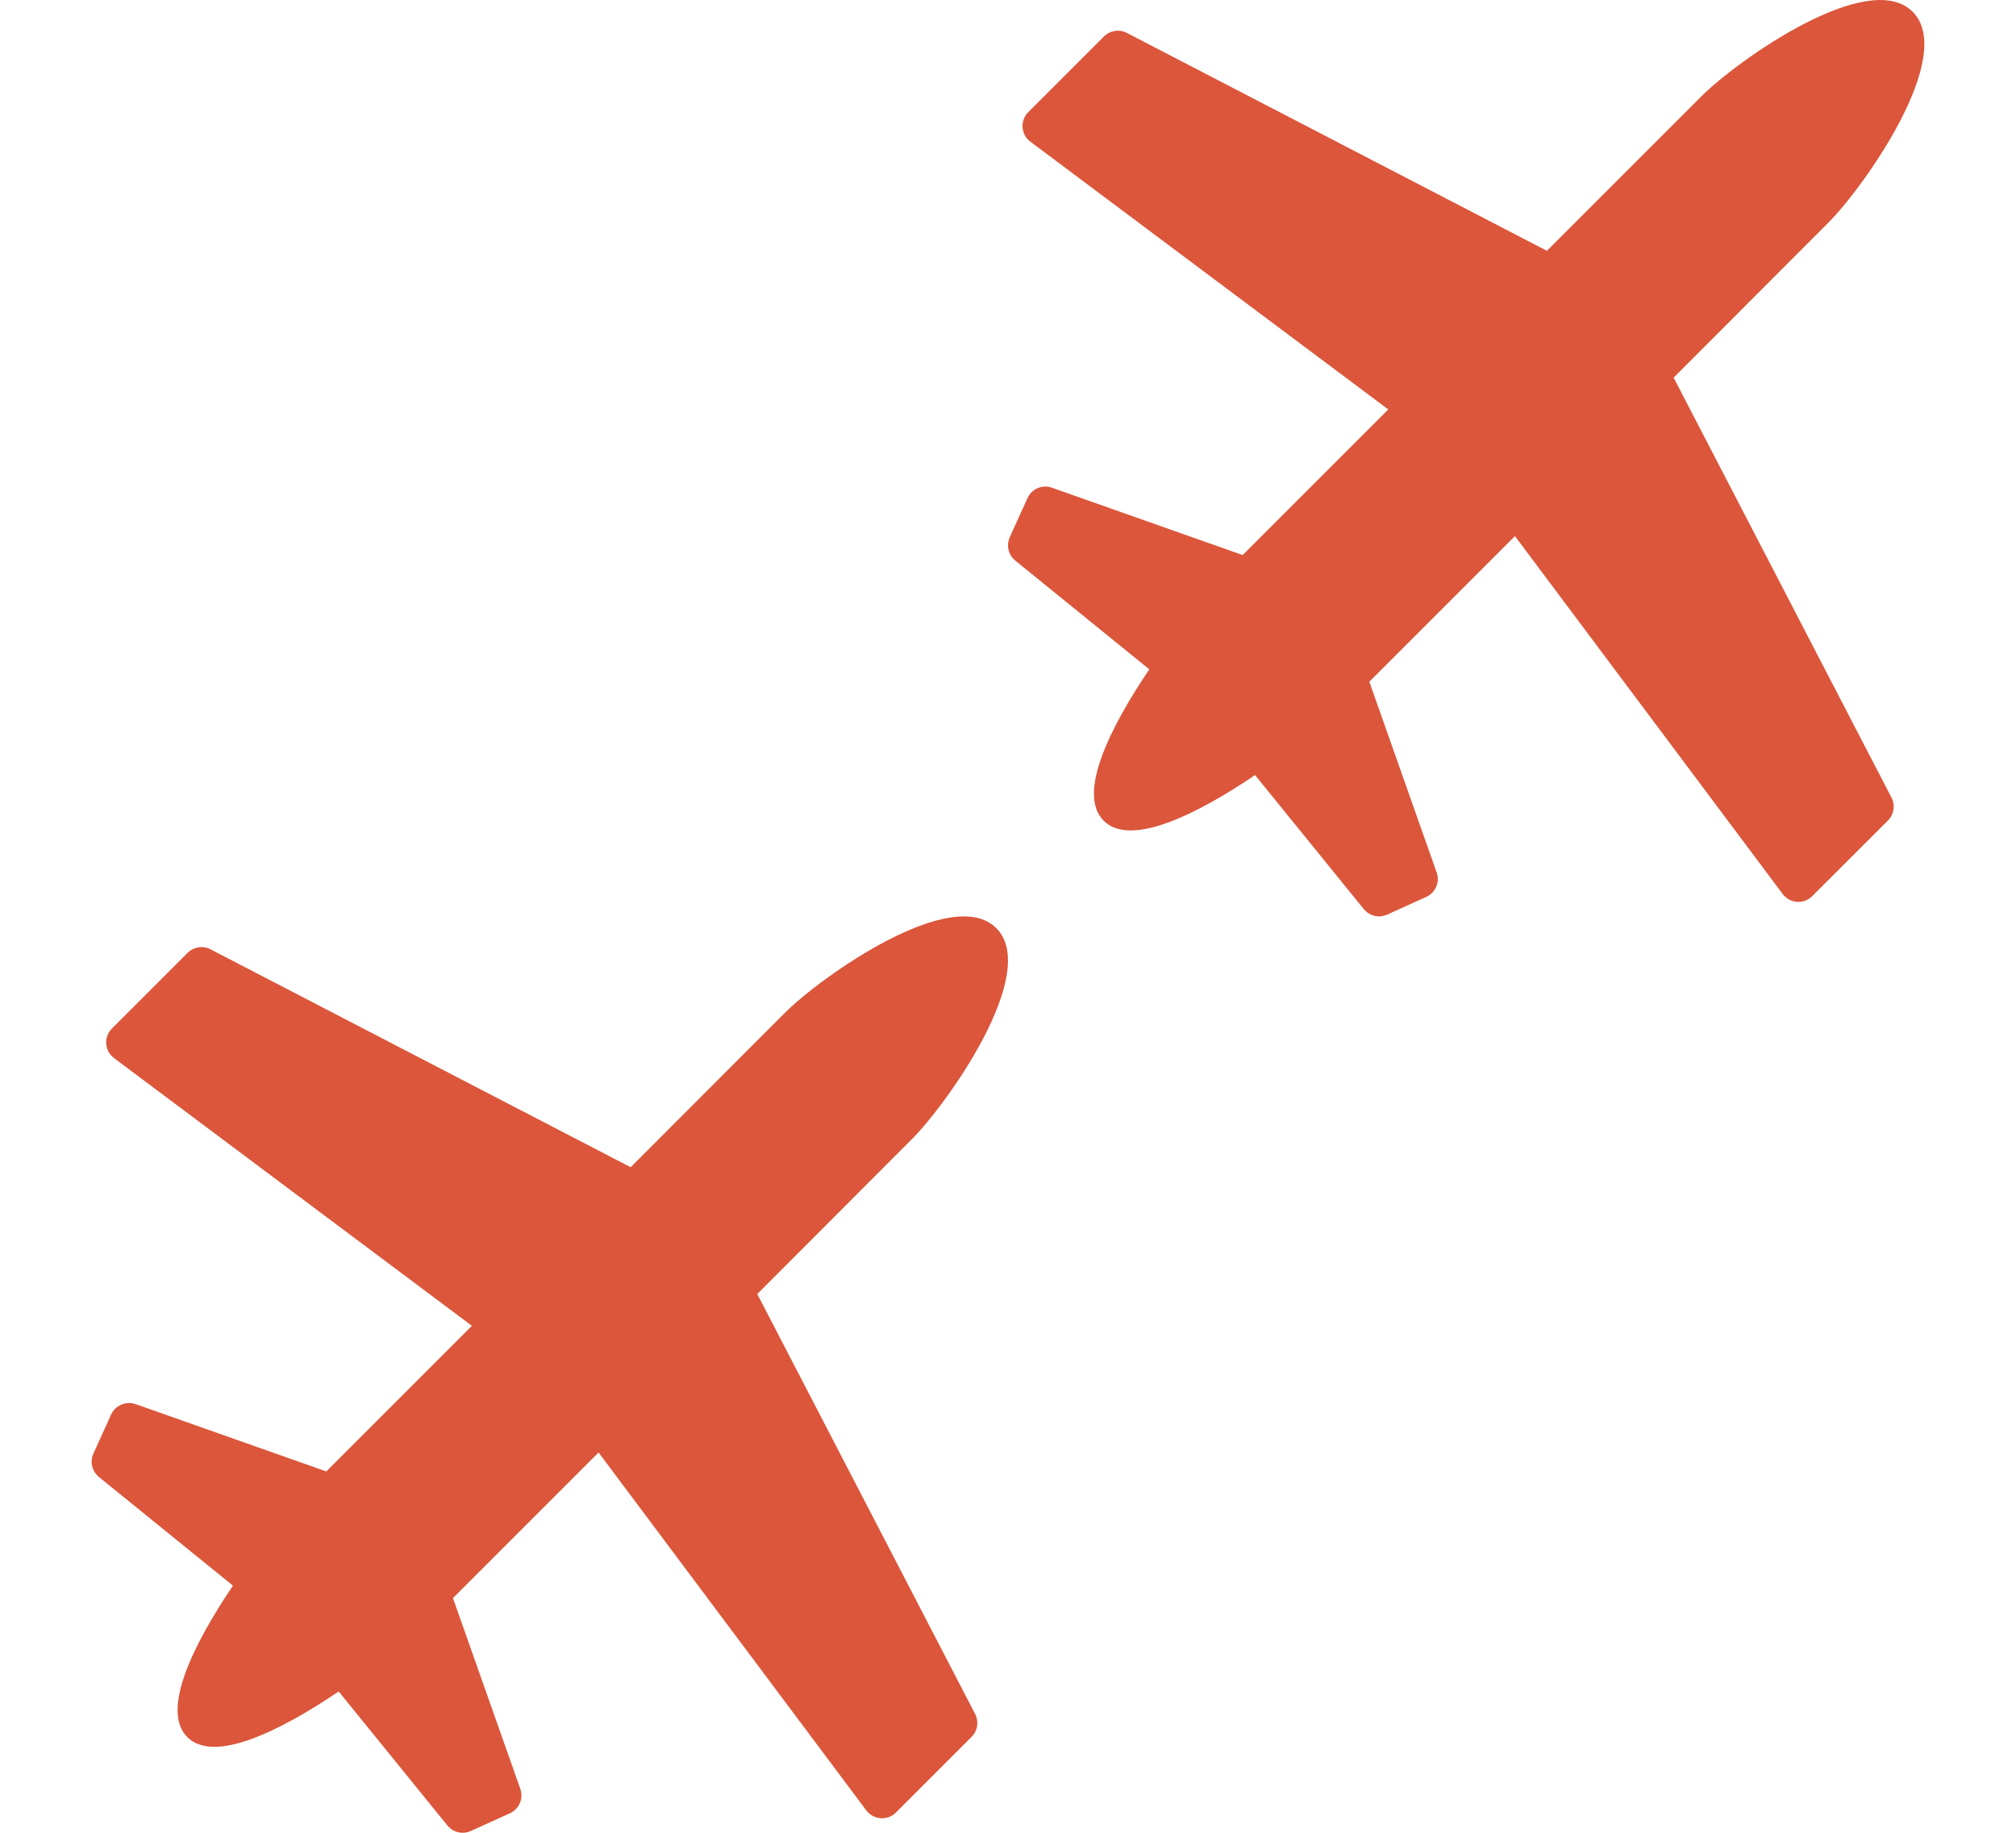<svg width="22" height="20" viewBox="0 0 22 20" fill="none" xmlns="http://www.w3.org/2000/svg">
<g clip-path="url(#clip0)">
<path d="M20.641 8.703C20.684 8.786 20.669 8.887 20.603 8.953L19.776 9.779C19.733 9.823 19.672 9.846 19.61 9.841C19.559 9.838 19.51 9.815 19.474 9.779C19.467 9.772 19.46 9.764 19.454 9.756L16.532 5.85L14.943 7.439L15.678 9.521C15.715 9.625 15.666 9.741 15.565 9.787L15.137 9.981C15.056 10.018 14.96 10 14.898 9.937C14.893 9.932 14.888 9.927 14.883 9.921L13.696 8.458C13.071 8.88 12.339 9.251 12.044 8.956C11.749 8.661 12.12 7.929 12.542 7.304L11.079 6.117C11.073 6.112 11.068 6.107 11.062 6.102C11 6.04 10.982 5.944 11.019 5.863L11.213 5.435C11.259 5.334 11.375 5.285 11.479 5.322L13.561 6.057L15.15 4.468L11.244 1.546C11.236 1.54 11.229 1.533 11.221 1.526C11.185 1.49 11.163 1.442 11.159 1.39C11.155 1.328 11.177 1.268 11.221 1.224L12.047 0.398C12.113 0.332 12.214 0.316 12.297 0.359L16.881 2.737L18.569 1.049C18.958 0.66 20.389 -0.355 20.872 0.128C21.355 0.611 20.34 2.042 19.951 2.431L18.264 4.121L20.641 8.703ZM10.872 10.128C10.389 9.645 8.958 10.66 8.569 11.049L6.882 12.737L2.297 10.359C2.214 10.316 2.113 10.332 2.047 10.398L1.221 11.224C1.177 11.268 1.155 11.328 1.159 11.39C1.163 11.442 1.185 11.49 1.221 11.526C1.228 11.533 1.236 11.54 1.244 11.546L5.15 14.468L3.561 16.057L1.479 15.322C1.375 15.286 1.26 15.335 1.213 15.435L1.019 15.863C0.982 15.944 1 16.04 1.063 16.102C1.068 16.107 1.073 16.112 1.079 16.117L2.542 17.303C2.12 17.929 1.749 18.661 2.044 18.956C2.339 19.251 3.071 18.88 3.696 18.458L4.883 19.921C4.888 19.927 4.893 19.932 4.898 19.937C4.96 20 5.056 20.018 5.137 19.981L5.565 19.787C5.666 19.741 5.715 19.625 5.678 19.521L4.943 17.439L6.532 15.85L9.454 19.756C9.46 19.764 9.467 19.772 9.474 19.779C9.51 19.815 9.559 19.837 9.61 19.841C9.672 19.846 9.733 19.823 9.777 19.779L10.603 18.953C10.669 18.887 10.684 18.786 10.641 18.703L8.264 14.121L9.951 12.431C10.34 12.042 11.355 10.611 10.872 10.128Z" fill="#DB563B"/>
</g>
<defs>
<clipPath id="clip0">
<rect width="22" height="20" fill="white"/>
</clipPath>
</defs>
</svg>
